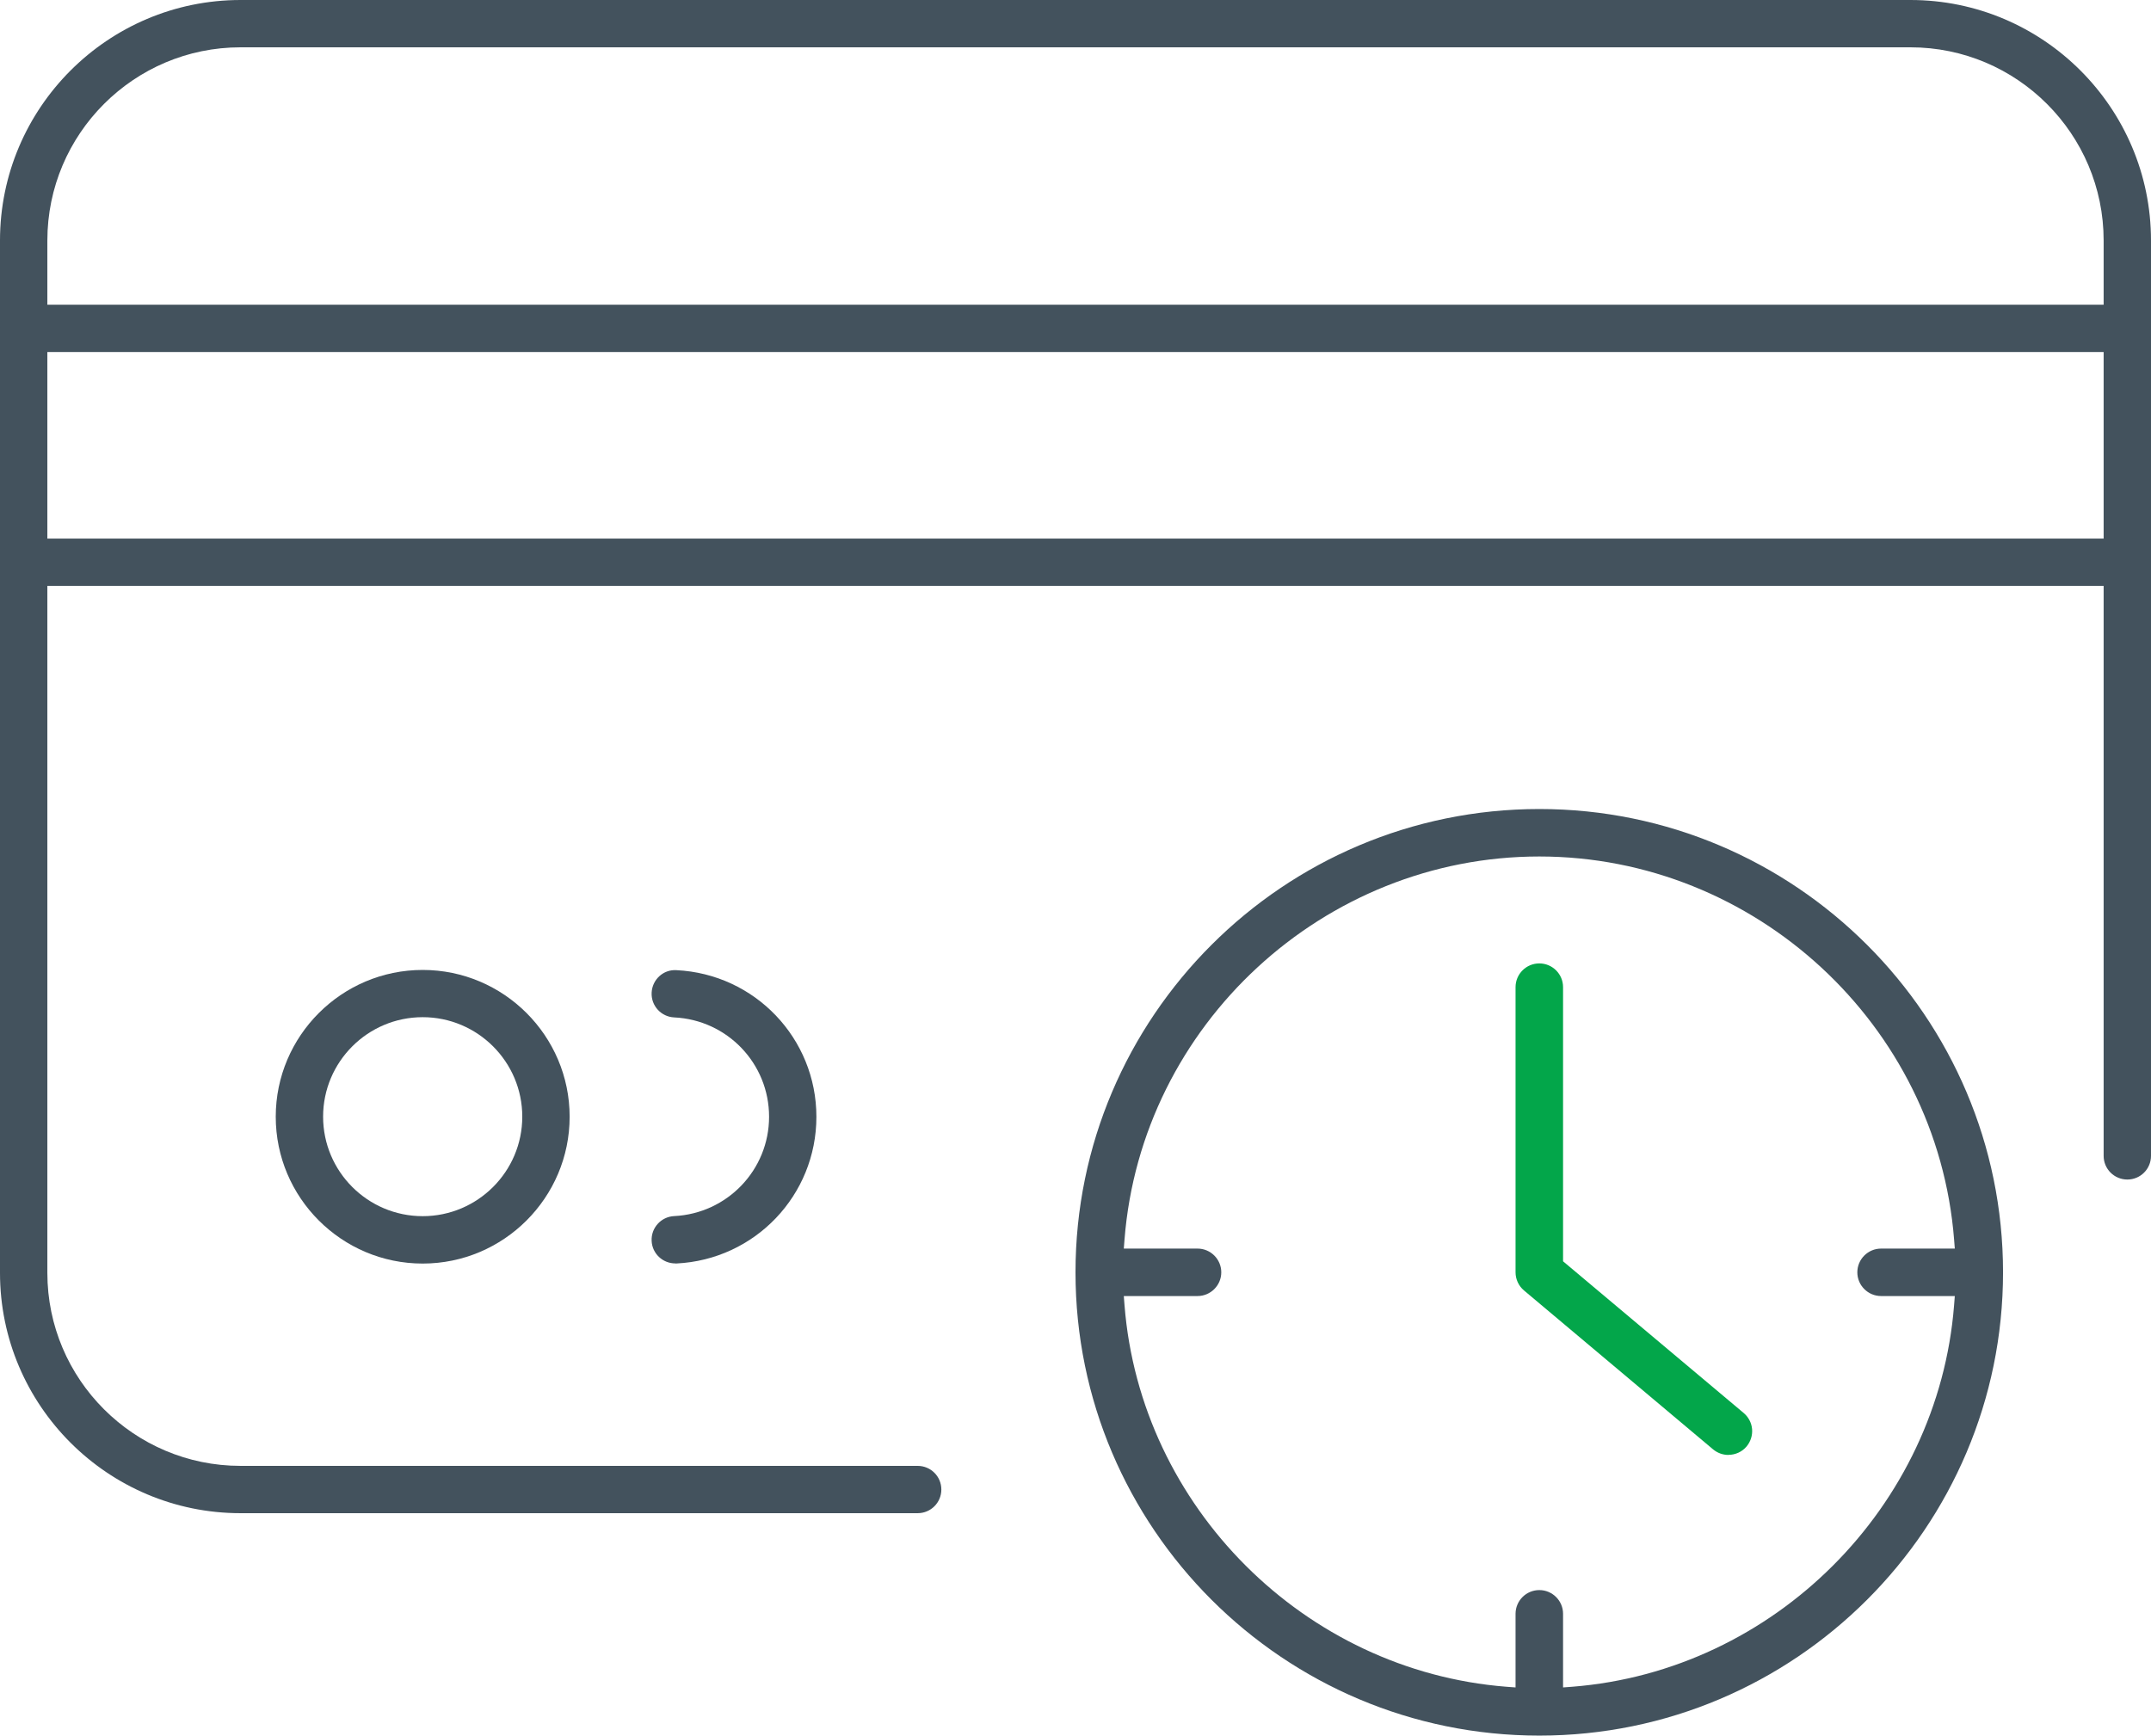 <svg width="57" height="46" viewBox="0 0 57 46" fill="none" xmlns="http://www.w3.org/2000/svg">
<g clip-path="url(#clip0_348_3108)">
<path d="M24.317 40.105H6.374C2.861 40.105 0 37.248 0 33.736V6.374C0 2.859 2.861 0 6.374 0H50.626C54.141 0 57 2.859 57 6.374V30.635C57 30.982 56.72 31.262 56.373 31.262C56.026 31.262 55.745 30.982 55.745 30.635V6.374C55.745 3.55 53.449 1.254 50.626 1.254H6.374C3.551 1.254 1.255 3.55 1.255 6.374V33.736C1.255 36.557 3.551 38.851 6.374 38.851H24.317C24.665 38.851 24.945 39.131 24.945 39.478C24.945 39.825 24.665 40.105 24.317 40.105Z" fill="#43525D"/>
<path d="M56.373 9.329H0.627C0.28 9.329 0 9.049 0 8.702C0 8.355 0.28 8.075 0.627 8.075H56.373C56.72 8.075 57 8.355 57 8.702C57 9.049 56.72 9.329 56.373 9.329Z" fill="#43525D"/>
<path d="M56.373 15.529H0.627C0.28 15.529 0 15.249 0 14.902C0 14.555 0.28 14.275 0.627 14.275H56.373C56.72 14.275 57 14.555 57 14.902C57 15.249 56.72 15.529 56.373 15.529Z" fill="#43525D"/>
<path d="M11.201 33.489C9.053 33.489 7.307 31.742 7.307 29.598C7.307 27.454 9.055 25.707 11.201 25.707C13.347 25.707 15.095 27.454 15.095 29.598C15.095 31.742 13.347 33.489 11.201 33.489ZM11.201 26.959C9.745 26.959 8.562 28.142 8.562 29.596C8.562 31.05 9.745 32.233 11.201 32.233C12.656 32.233 13.84 31.05 13.84 29.596C13.84 28.142 12.656 26.959 11.201 26.959Z" fill="#43525D"/>
<path d="M17.893 33.485C17.561 33.485 17.282 33.224 17.268 32.887C17.251 32.542 17.519 32.248 17.864 32.231C19.273 32.162 20.38 31.006 20.38 29.598C20.38 28.189 19.275 27.032 17.864 26.965C17.517 26.948 17.251 26.654 17.268 26.309C17.284 25.964 17.577 25.69 17.924 25.713C20.005 25.814 21.634 27.521 21.634 29.6C21.634 31.679 20.005 33.386 17.924 33.487C17.914 33.487 17.904 33.487 17.893 33.487V33.485Z" fill="#43525D"/>
<path d="M40.791 46C34.015 46 28.5 40.492 28.5 33.721C28.5 26.951 34.013 21.442 40.791 21.442C47.568 21.442 53.079 26.951 53.079 33.721C53.079 40.492 47.566 46 40.791 46ZM40.791 42.143C41.138 42.143 41.42 42.425 41.42 42.772V44.723L41.663 44.705C47.012 44.285 51.362 39.936 51.782 34.593L51.801 34.35H49.848C49.501 34.35 49.218 34.068 49.218 33.721C49.218 33.374 49.501 33.092 49.848 33.092H51.801L51.782 32.85C51.333 27.158 46.506 22.7 40.791 22.7C35.075 22.7 30.246 27.16 29.799 32.85L29.78 33.092H31.733C32.08 33.092 32.363 33.374 32.363 33.721C32.363 34.068 32.08 34.35 31.733 34.35H29.78L29.799 34.593C30.219 39.938 34.571 44.285 39.918 44.705L40.161 44.723V42.772C40.161 42.425 40.443 42.143 40.791 42.143Z" fill="#43525D"/>
<path d="M45.801 38.561C45.653 38.561 45.511 38.509 45.395 38.413L40.385 34.202C40.243 34.083 40.161 33.905 40.161 33.721V26.163C40.161 25.816 40.443 25.534 40.791 25.534C41.138 25.534 41.42 25.816 41.42 26.163V33.429L46.207 37.45C46.334 37.558 46.414 37.709 46.429 37.876C46.443 38.043 46.391 38.206 46.284 38.336C46.165 38.478 45.989 38.559 45.801 38.559V38.561Z" fill="#03A64A"/>
</g>
<defs>
<clipPath id="clip0_348_3108">
<rect width="57" height="46" fill="white"/>
</clipPath>
</defs>
</svg>
